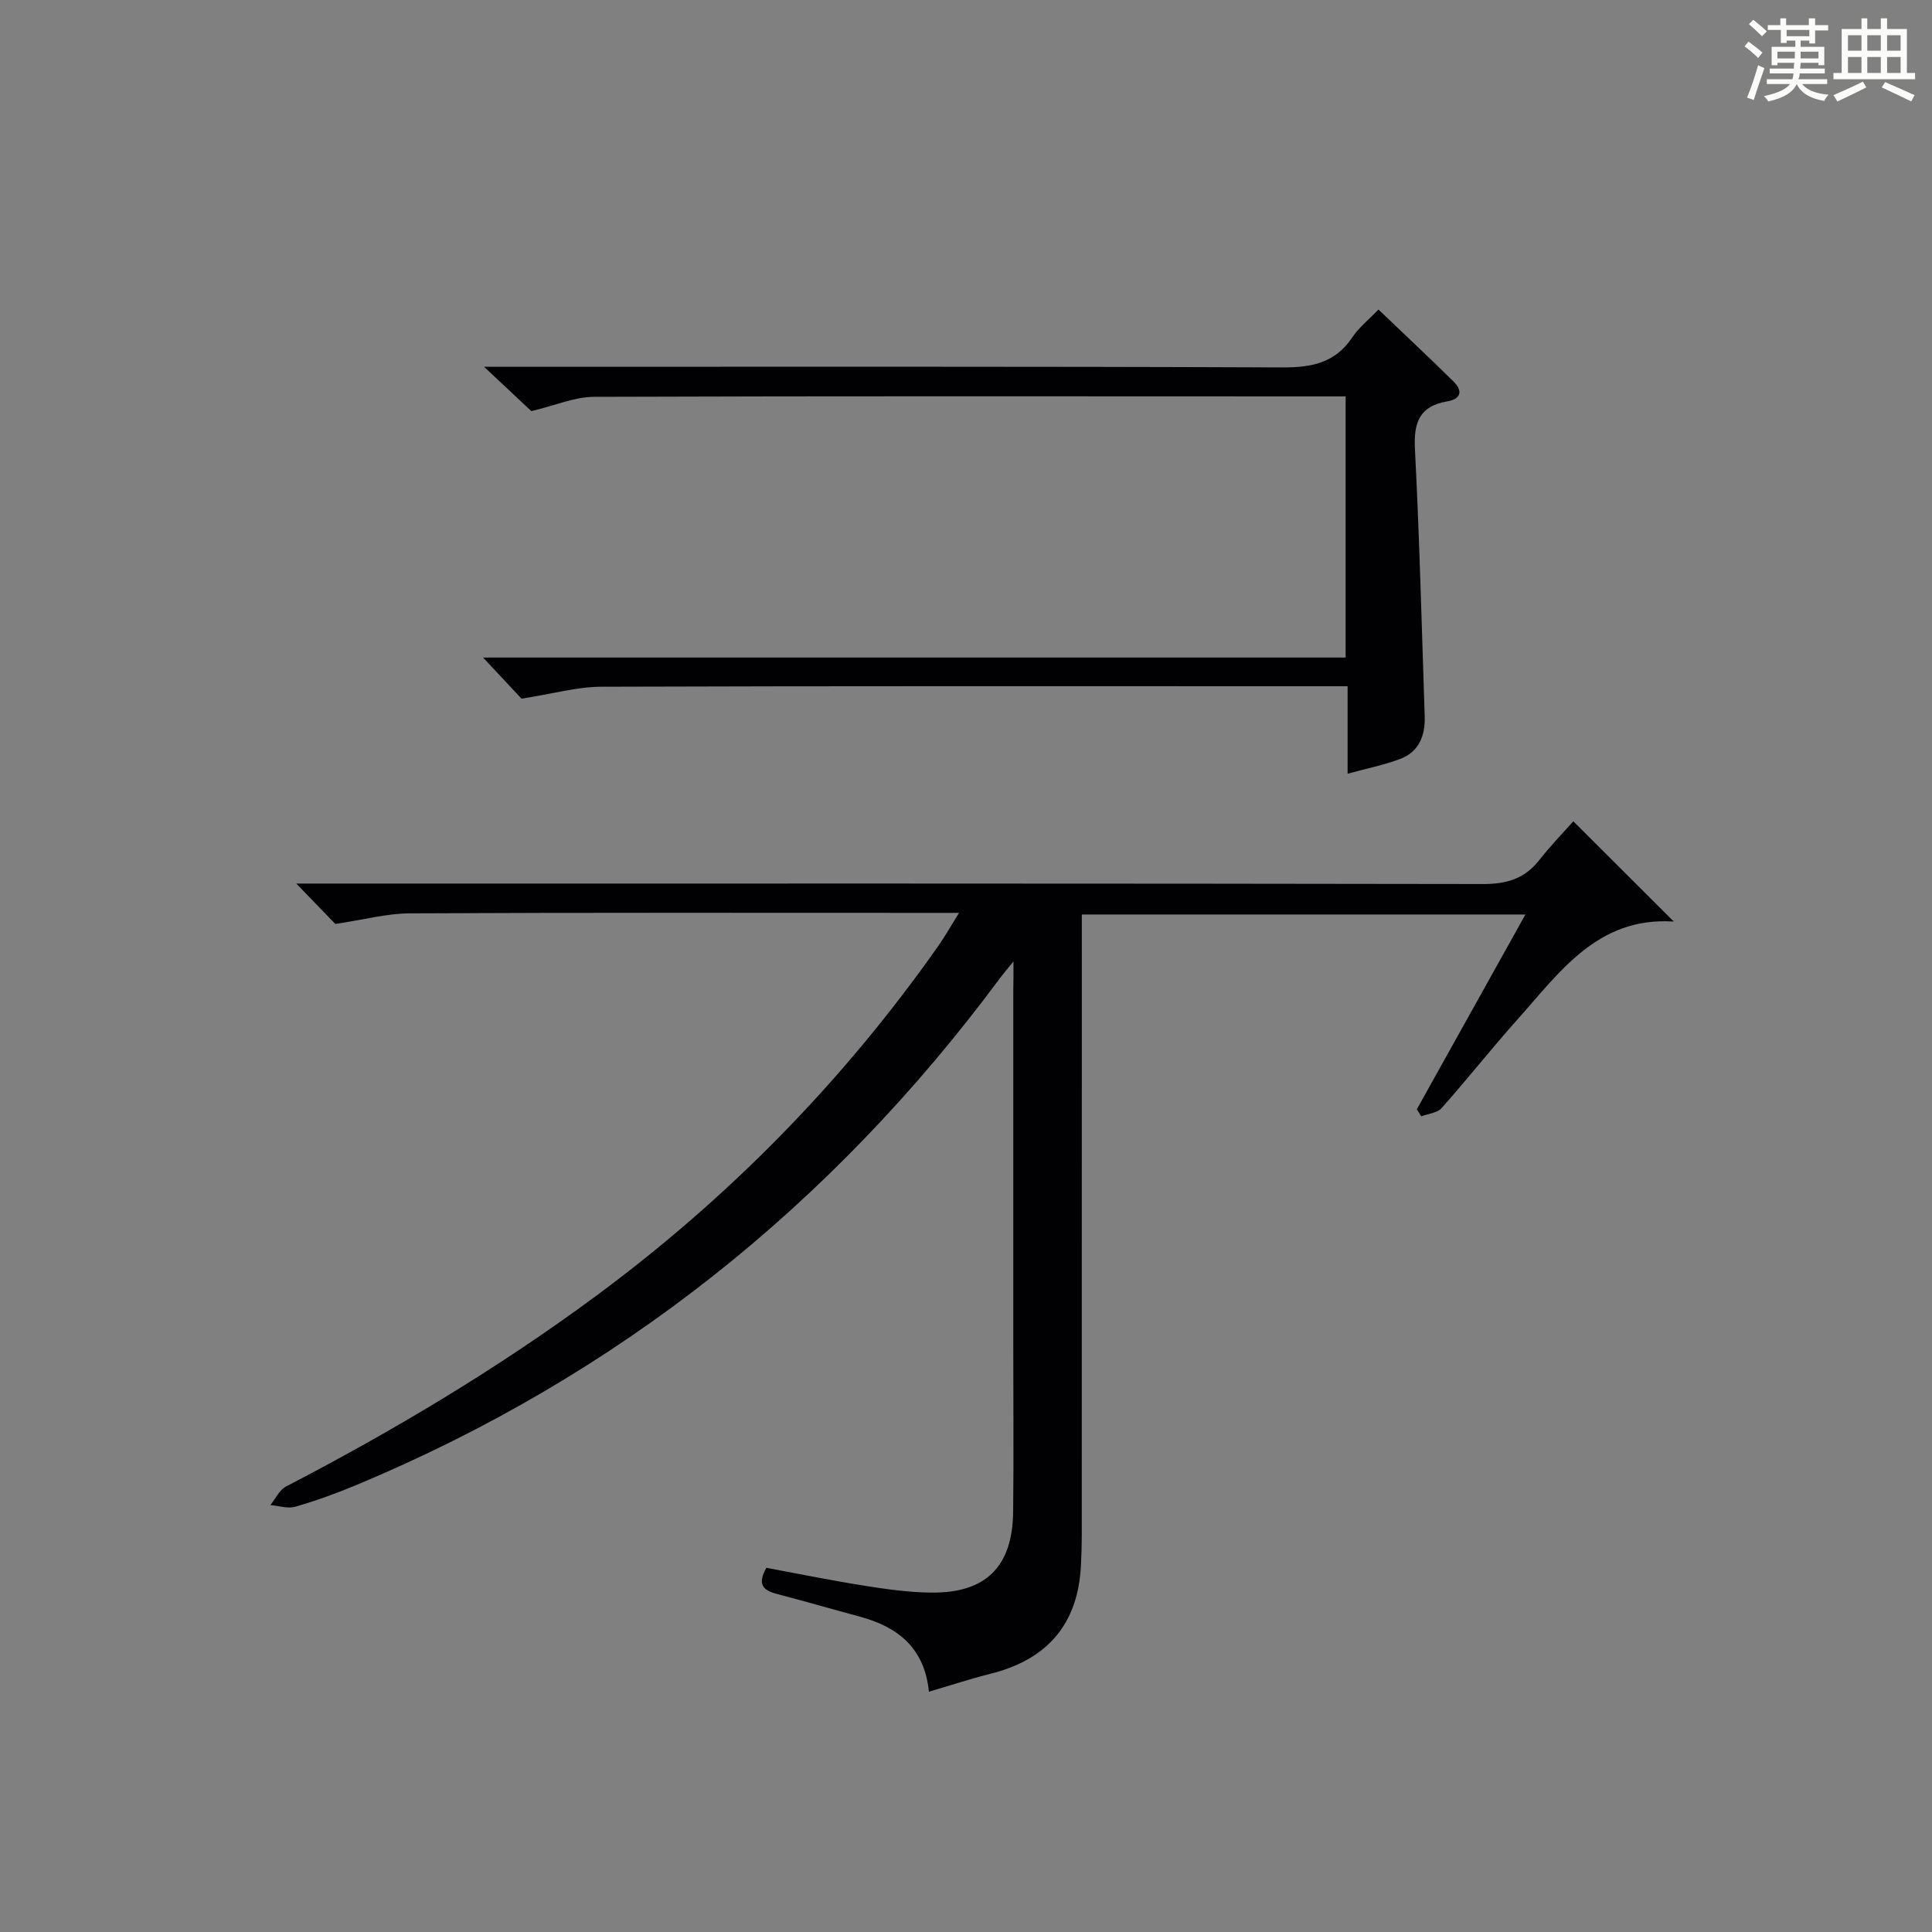 <?xml version="1.0" encoding="utf-8"?>
<svg version="1.1" id="漢_ZDIC_典" xmlns="http://www.w3.org/2000/svg" xmlns:xlink="http://www.w3.org/1999/xlink" x="0px" y="0px"
	 viewBox="0 0 400 400" style="enable-background:new 0 0 400 400;" xml:space="preserve">
<rect x="0" y="0" width="400" height="400" fill="#808080" stroke="none"/>
<style type="text/css">
	.st1{fill:#010104;}
	.st0{fill:#fbfcfa;}
</style>
<g>
	<path class="st0" d="M361.2,9.6l0.8-1c0.9,0.7,1.9,1.4,2.9,2.3L364,12C363,11,362,10.2,361.2,9.6z M361.7,20.2
		c0.9-2.1,1.6-4.3,2.3-6.7c0.4,0.2,0.8,0.4,1.3,0.6c-0.7,2.1-1.5,4.3-2.2,6.6L361.7,20.2z M362.1,5l0.9-0.9c1,0.8,2,1.6,2.8,2.4
		l-1,1C363.9,6.6,363,5.8,362.1,5z M374.6,3.8h1.2v1.4h2.7v1.1h-2.7v2.7h-1.2V8.4h-1.8v1.3h4.9v3.8h-1.2v-0.5h-3.7
		c0,0.4-0.1,0.9-0.1,1.2h5.1v1h-5.2c0,0.5-0.1,0.9-0.3,1.2h6v1h-5.2c1.1,1.3,2.9,2,5.5,2.2c-0.4,0.4-0.7,0.8-0.9,1.3
		c-2.9-0.5-4.8-1.6-5.7-3.5H372c-0.8,1.7-2.7,2.9-5.9,3.6c-0.2-0.4-0.6-0.8-0.9-1.1c2.8-0.6,4.6-1.4,5.4-2.5h-4.8v-1h5.3
		c0.1-0.3,0.2-0.7,0.2-1.2h-4.9v-1h5c0-0.4,0-0.8,0.1-1.2H368v0.5h-1.2V9.7h4.9V8.4h-1.8v0.5h-1.2V6.2H366V5.2h2.6V3.8h1.2v1.4h4.7
		V3.8z M368,12.1h3.6c0-0.4,0-0.9,0-1.4H368V12.1z M369.9,7.5h4.7V6.2h-4.7V7.5z M376.5,10.7h-3.7c0,0.5,0,1,0,1.4h3.7V10.7z"/>
	<path class="st0" d="M385.3,3.8h1.3V6h2.8V3.8h1.3V6h4.1v9.1h1.7v1.3h-16.9v-1.3h1.7V6h4.1V3.8z M385.7,16.9l0.7,1.2
		c-1.8,0.9-3.8,1.9-6,2.9c-0.2-0.4-0.5-0.8-0.8-1.3C381.9,18.7,383.9,17.8,385.7,16.9z M382.6,10.5h2.8V7.3h-2.8V10.5z M382.6,15.1
		h2.8v-3.3h-2.8V15.1z M386.6,10.5h2.8V7.3h-2.8V10.5z M386.6,15.1h2.8v-3.3h-2.8V15.1z M390.3,17c2.1,0.9,4.1,1.8,6.1,2.7l-0.7,1.3
		c-2.2-1.1-4.2-2-6.1-2.9L390.3,17z M393.5,7.3h-2.8v3.2h2.8V7.3z M390.7,15.1h2.8v-3.3h-2.8V15.1z"/>
	
	<path class="st1" d="M209.83,199.04c-1.49,1.85-2.18,2.66-2.82,3.51c-34.88,47.06-79.08,82.3-133.21,104.9c-4.13,1.72-8.36,3.26-12.66,4.5
		c-1.56,0.45-3.43-0.19-5.16-0.34c1.06-1.31,1.86-3.13,3.23-3.84c22.32-11.59,43.87-24.45,64.11-39.4
		c27.54-20.34,51.22-44.48,70.93-72.5c1.39-1.98,2.58-4.1,4.31-6.87c-2.69,0-4.46,0-6.23,0c-35.82,0-71.65-0.08-107.47,0.1
		c-4.8,0.02-9.59,1.33-15.43,2.2c-1.72-1.78-4.49-4.64-8.09-8.37c2.55,0,4.38,0,6.21,0c79.81,0,159.62-0.04,239.43,0.1
		c4.89,0.01,8.62-1.05,11.67-4.91c2.46-3.13,5.25-6,7.09-8.08c7.36,7.35,13.99,13.96,20.71,20.67c0.28-0.39,0.09,0.09-0.08,0.08
		c-15.68-0.95-23.51,10.57-32.32,20.42c-5.32,5.95-10.27,12.24-15.58,18.21c-0.9,1.01-2.78,1.16-4.21,1.7
		c-0.31-0.48-0.61-0.97-0.92-1.45c7.4-13.28,14.8-26.55,22.48-40.33c-30.77,0-60.97,0-91.84,0c0,1.88,0,3.81,0,5.73
		c0,40.99,0,81.98-0.01,122.96c0,2-0.07,3.99-0.17,5.99c-0.57,12.24-6.97,19.59-18.78,22.53c-4.16,1.04-8.24,2.39-12.7,3.7
		c-0.89-9.02-6.38-13.4-14.26-15.53c-5.75-1.55-11.48-3.22-17.25-4.72c-2.81-0.73-4.08-1.99-2.14-5.4
		c6.59,1.22,13.37,2.61,20.2,3.69c4.58,0.73,9.23,1.39,13.86,1.44c11.37,0.14,16.9-5.34,17.03-16.71
		c0.13-11.33,0.03-22.66,0.03-33.99c0-24.66,0-49.32,0-73.98C209.83,203.49,209.83,201.9,209.83,199.04z"/>
	<path class="st1" d="M107.97,144.65c-1.86-1.99-4.68-5.01-7.95-8.51c59.64,0,118.94,0,178.58,0c0-18.17,0-35.74,0-54.07c-1.89,0-3.81,0-5.73,0
		c-49.97-0.01-99.95-0.09-149.92,0.09c-3.96,0.01-7.91,1.76-12.94,2.96c-2.27-2.13-5.49-5.15-9.79-9.18c2.9,0,4.59,0,6.29,0
		c52.97,0,105.94-0.09,158.92,0.13c6.12,0.03,11-0.9,14.56-6.24c1.36-2.03,3.37-3.62,5.4-5.75c5.29,5.06,10.47,9.91,15.53,14.89
		c2.03,1.99,1.54,3.66-1.31,4.14c-5.78,0.98-6.94,4.42-6.66,9.88c0.94,18.43,1.41,36.88,2.02,55.33c0.13,3.98-1.18,7.36-5.13,8.83
		c-3.32,1.24-6.85,1.95-10.83,3.04c0-6.38,0-11.84,0-18.11c-2.25,0-4.16,0-6.08,0c-49.47,0-98.95-0.07-148.42,0.1
		C119.52,142.19,114.52,143.63,107.97,144.65z"/>
</g>
</svg>
